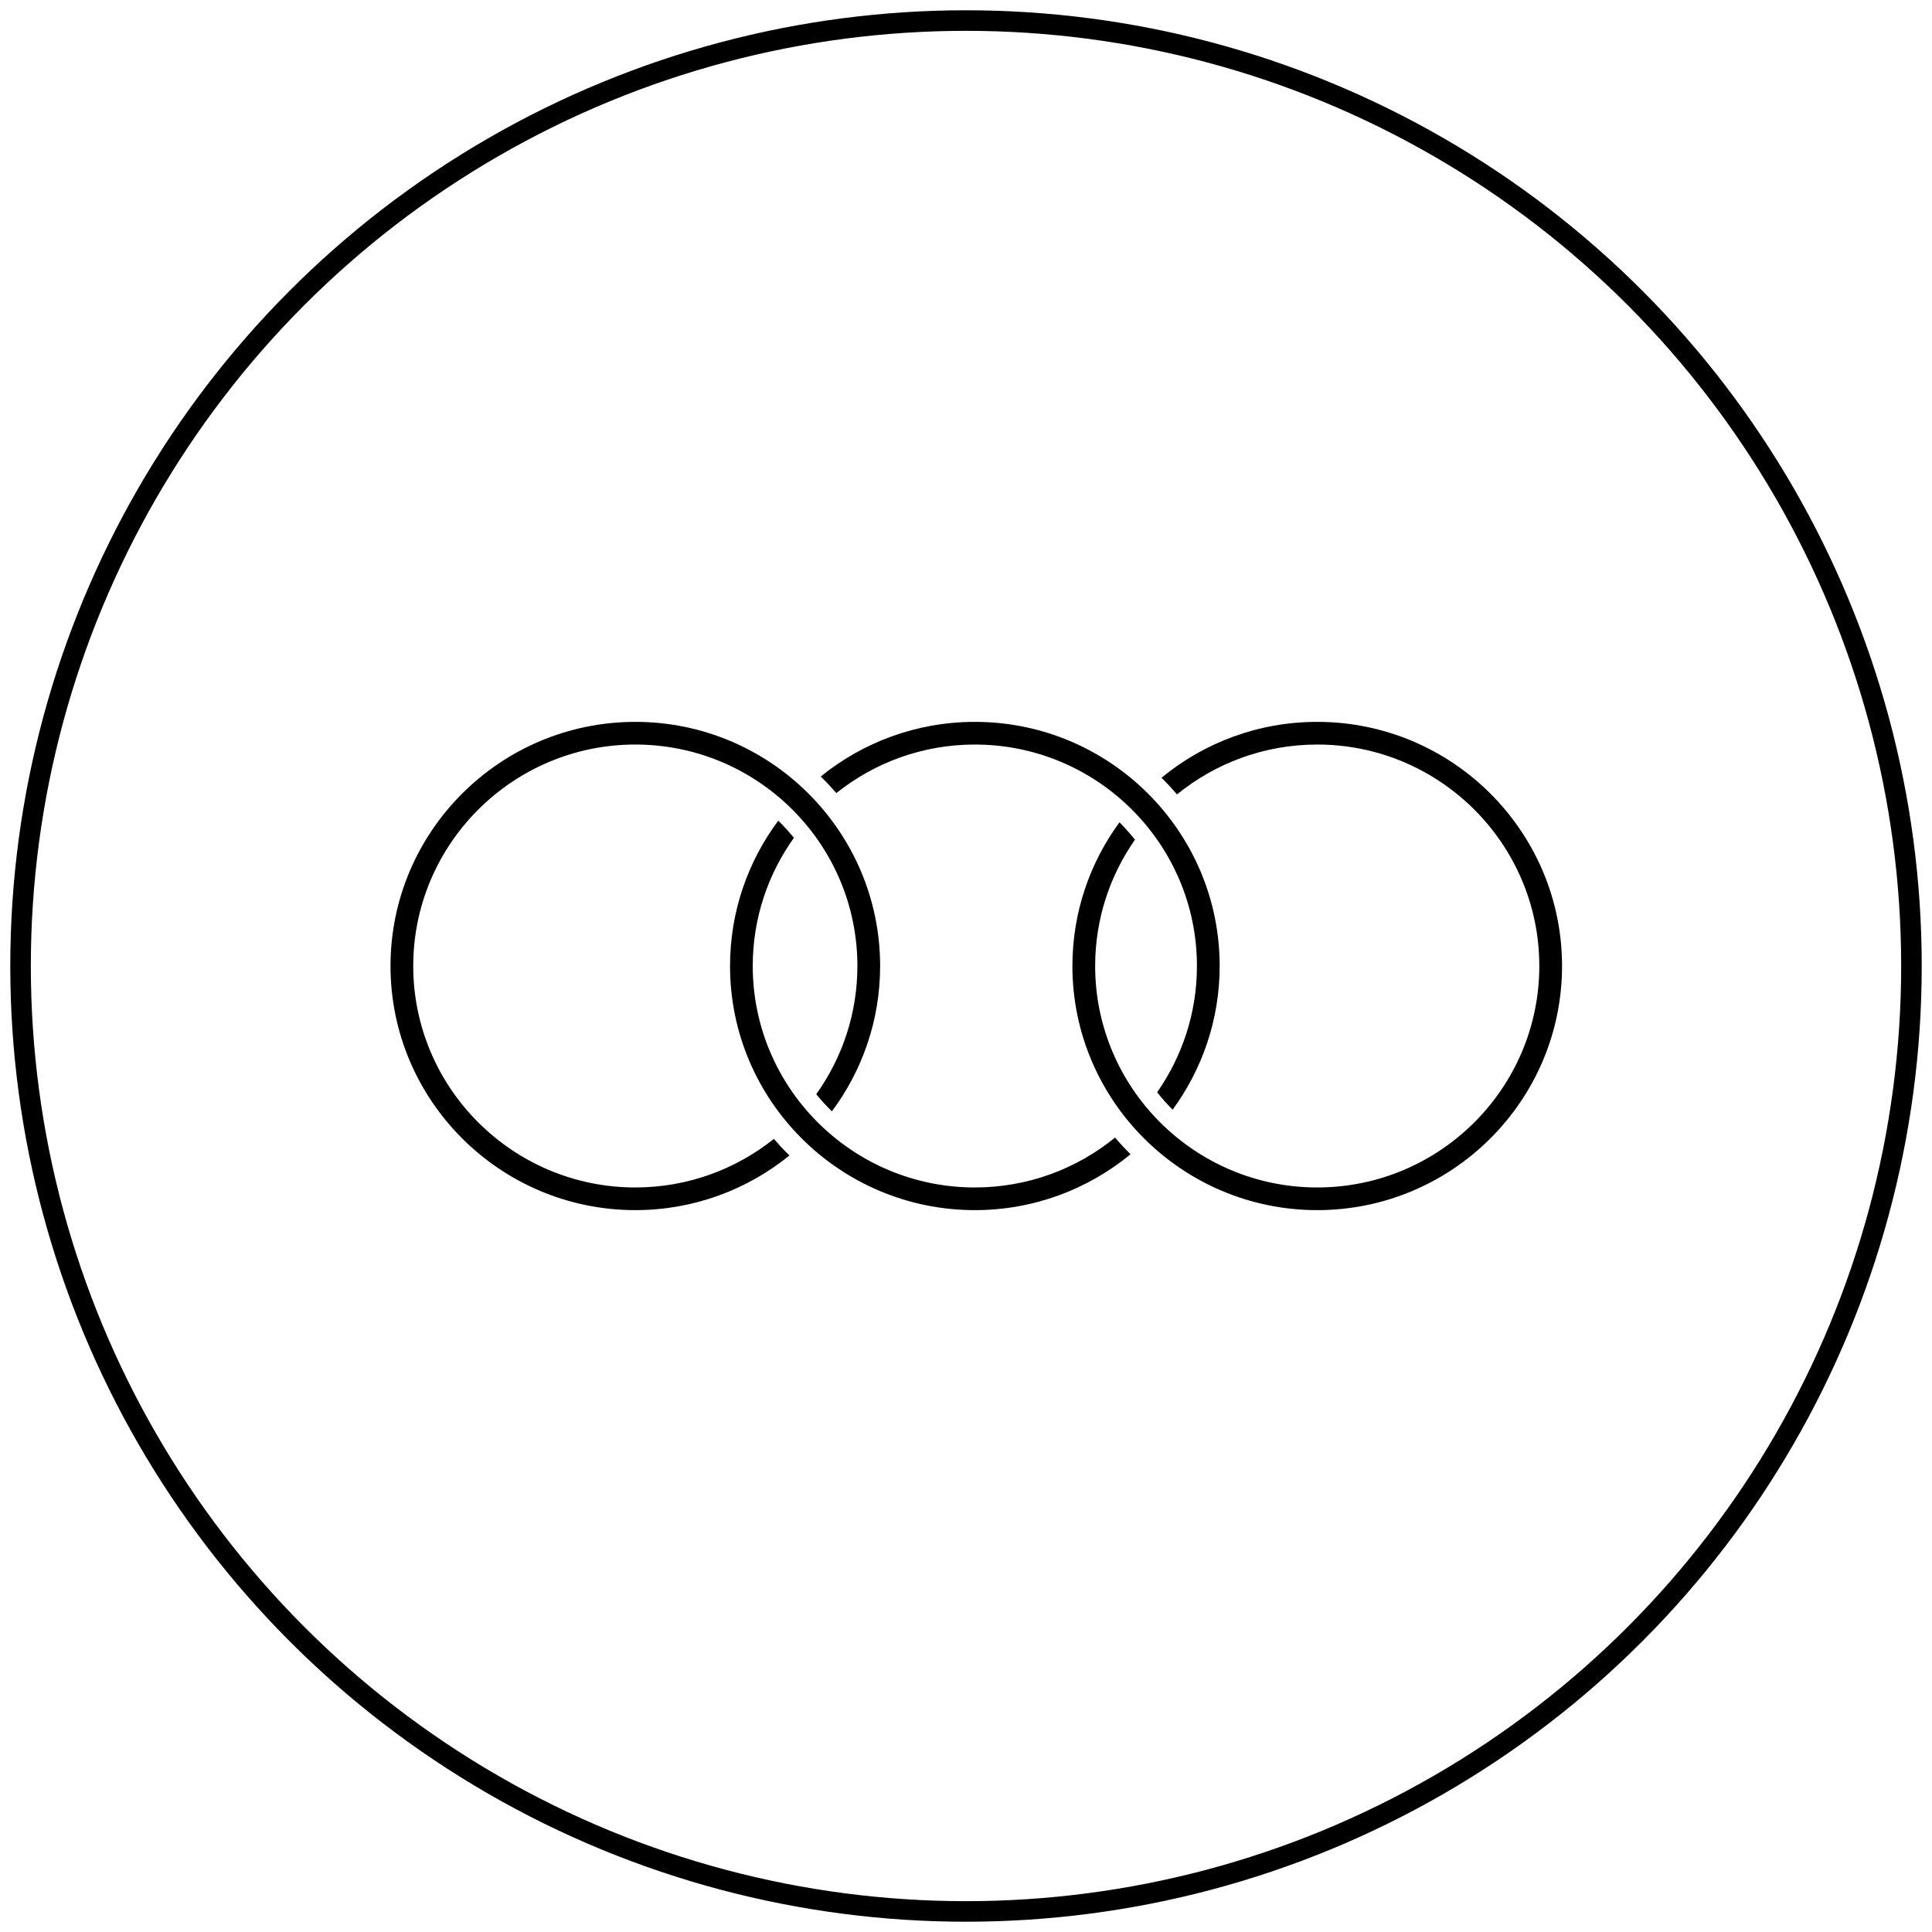 <?xml version="1.0" encoding="UTF-8" standalone="no"?>
<svg width="94px" height="94px" viewBox="0 0 94 94" version="1.1" xmlns="http://www.w3.org/2000/svg" xmlns:xlink="http://www.w3.org/1999/xlink" xmlns:sketch="http://www.bohemiancoding.com/sketch/ns">
    <!-- Generator: Sketch 3.5.1 (25234) - http://www.bohemiancoding.com/sketch -->
    <title>Group 2</title>
    <desc>Created with Sketch.</desc>
    <defs></defs>
    <g id="Page-1" stroke="none" stroke-width="1" fill="none" fill-rule="evenodd" sketch:type="MSPage">
        <g id="Desktop-Landscape" sketch:type="MSArtboardGroup" transform="translate(-922, -1270)">
            <g id="Group-2" sketch:type="MSLayerGroup" transform="translate(923, 1271)">
                <circle id="Oval-33" stroke="#000000" sketch:type="MSShapeGroup" cx="46" cy="46" r="46"></circle>
                <g id="noun_199987_cc" transform="translate(18, 34)" fill="#000000" sketch:type="MSShapeGroup">
                    <g id="Group">
                        <path d="M45.089,0.122 C42.214,0.122 39.573,1.143 37.513,2.841 C37.776,3.1 38.026,3.371 38.266,3.652 C40.128,2.136 42.503,1.225 45.089,1.225 C51.047,1.225 55.894,6.059 55.894,12 C55.894,17.941 51.047,22.775 45.089,22.775 C39.131,22.775 34.284,17.941 34.284,12 C34.284,9.717 35.001,7.6 36.22,5.856 C35.985,5.56 35.735,5.276 35.467,5.009 C34.029,6.972 33.177,9.388 33.177,12 C33.177,18.549 38.521,23.878 45.088,23.878 C51.656,23.878 57,18.549 57,12 C57,5.451 51.657,0.122 45.089,0.122 L45.089,0.122 Z" id="Shape"></path>
                        <path d="M18.651,20.413 C16.802,21.889 14.459,22.775 11.911,22.775 C5.953,22.775 1.106,17.941 1.106,12 C1.106,6.059 5.953,1.225 11.911,1.225 C17.869,1.225 22.716,6.059 22.716,12 C22.716,14.324 21.973,16.475 20.714,18.237 C20.952,18.53 21.206,18.808 21.475,19.071 C22.949,17.094 23.822,14.647 23.822,12 C23.822,5.451 18.479,0.122 11.911,0.122 C5.343,0.122 0,5.451 0,12 C0,18.549 5.343,23.878 11.911,23.878 C14.751,23.878 17.362,22.88 19.41,21.219 C19.146,20.962 18.893,20.692 18.651,20.413 L18.651,20.413 Z" id="Shape"></path>
                        <path d="M35.253,20.348 C33.391,21.864 31.016,22.775 28.43,22.775 C22.472,22.775 17.624,17.941 17.624,12 C17.624,9.676 18.368,7.525 19.627,5.763 C19.389,5.47 19.135,5.192 18.866,4.929 C17.392,6.906 16.519,9.353 16.519,12 C16.519,18.549 21.862,23.878 28.43,23.878 C31.305,23.878 33.945,22.857 36.006,21.159 C35.743,20.9 35.493,20.629 35.253,20.348 L35.253,20.348 Z" id="Shape"></path>
                        <path d="M28.43,1.225 C34.388,1.225 39.236,6.059 39.236,12 C39.236,14.283 38.518,16.4 37.3,18.144 C37.535,18.44 37.785,18.724 38.052,18.991 C39.49,17.028 40.342,14.612 40.342,12 C40.342,5.451 34.999,0.122 28.431,0.122 C25.591,0.122 22.98,1.12 20.932,2.781 C21.196,3.039 21.449,3.308 21.692,3.587 C23.54,2.11 25.882,1.225 28.43,1.225 L28.43,1.225 Z" id="Shape"></path>
                    </g>
                </g>
            </g>
        </g>
    </g>
</svg>